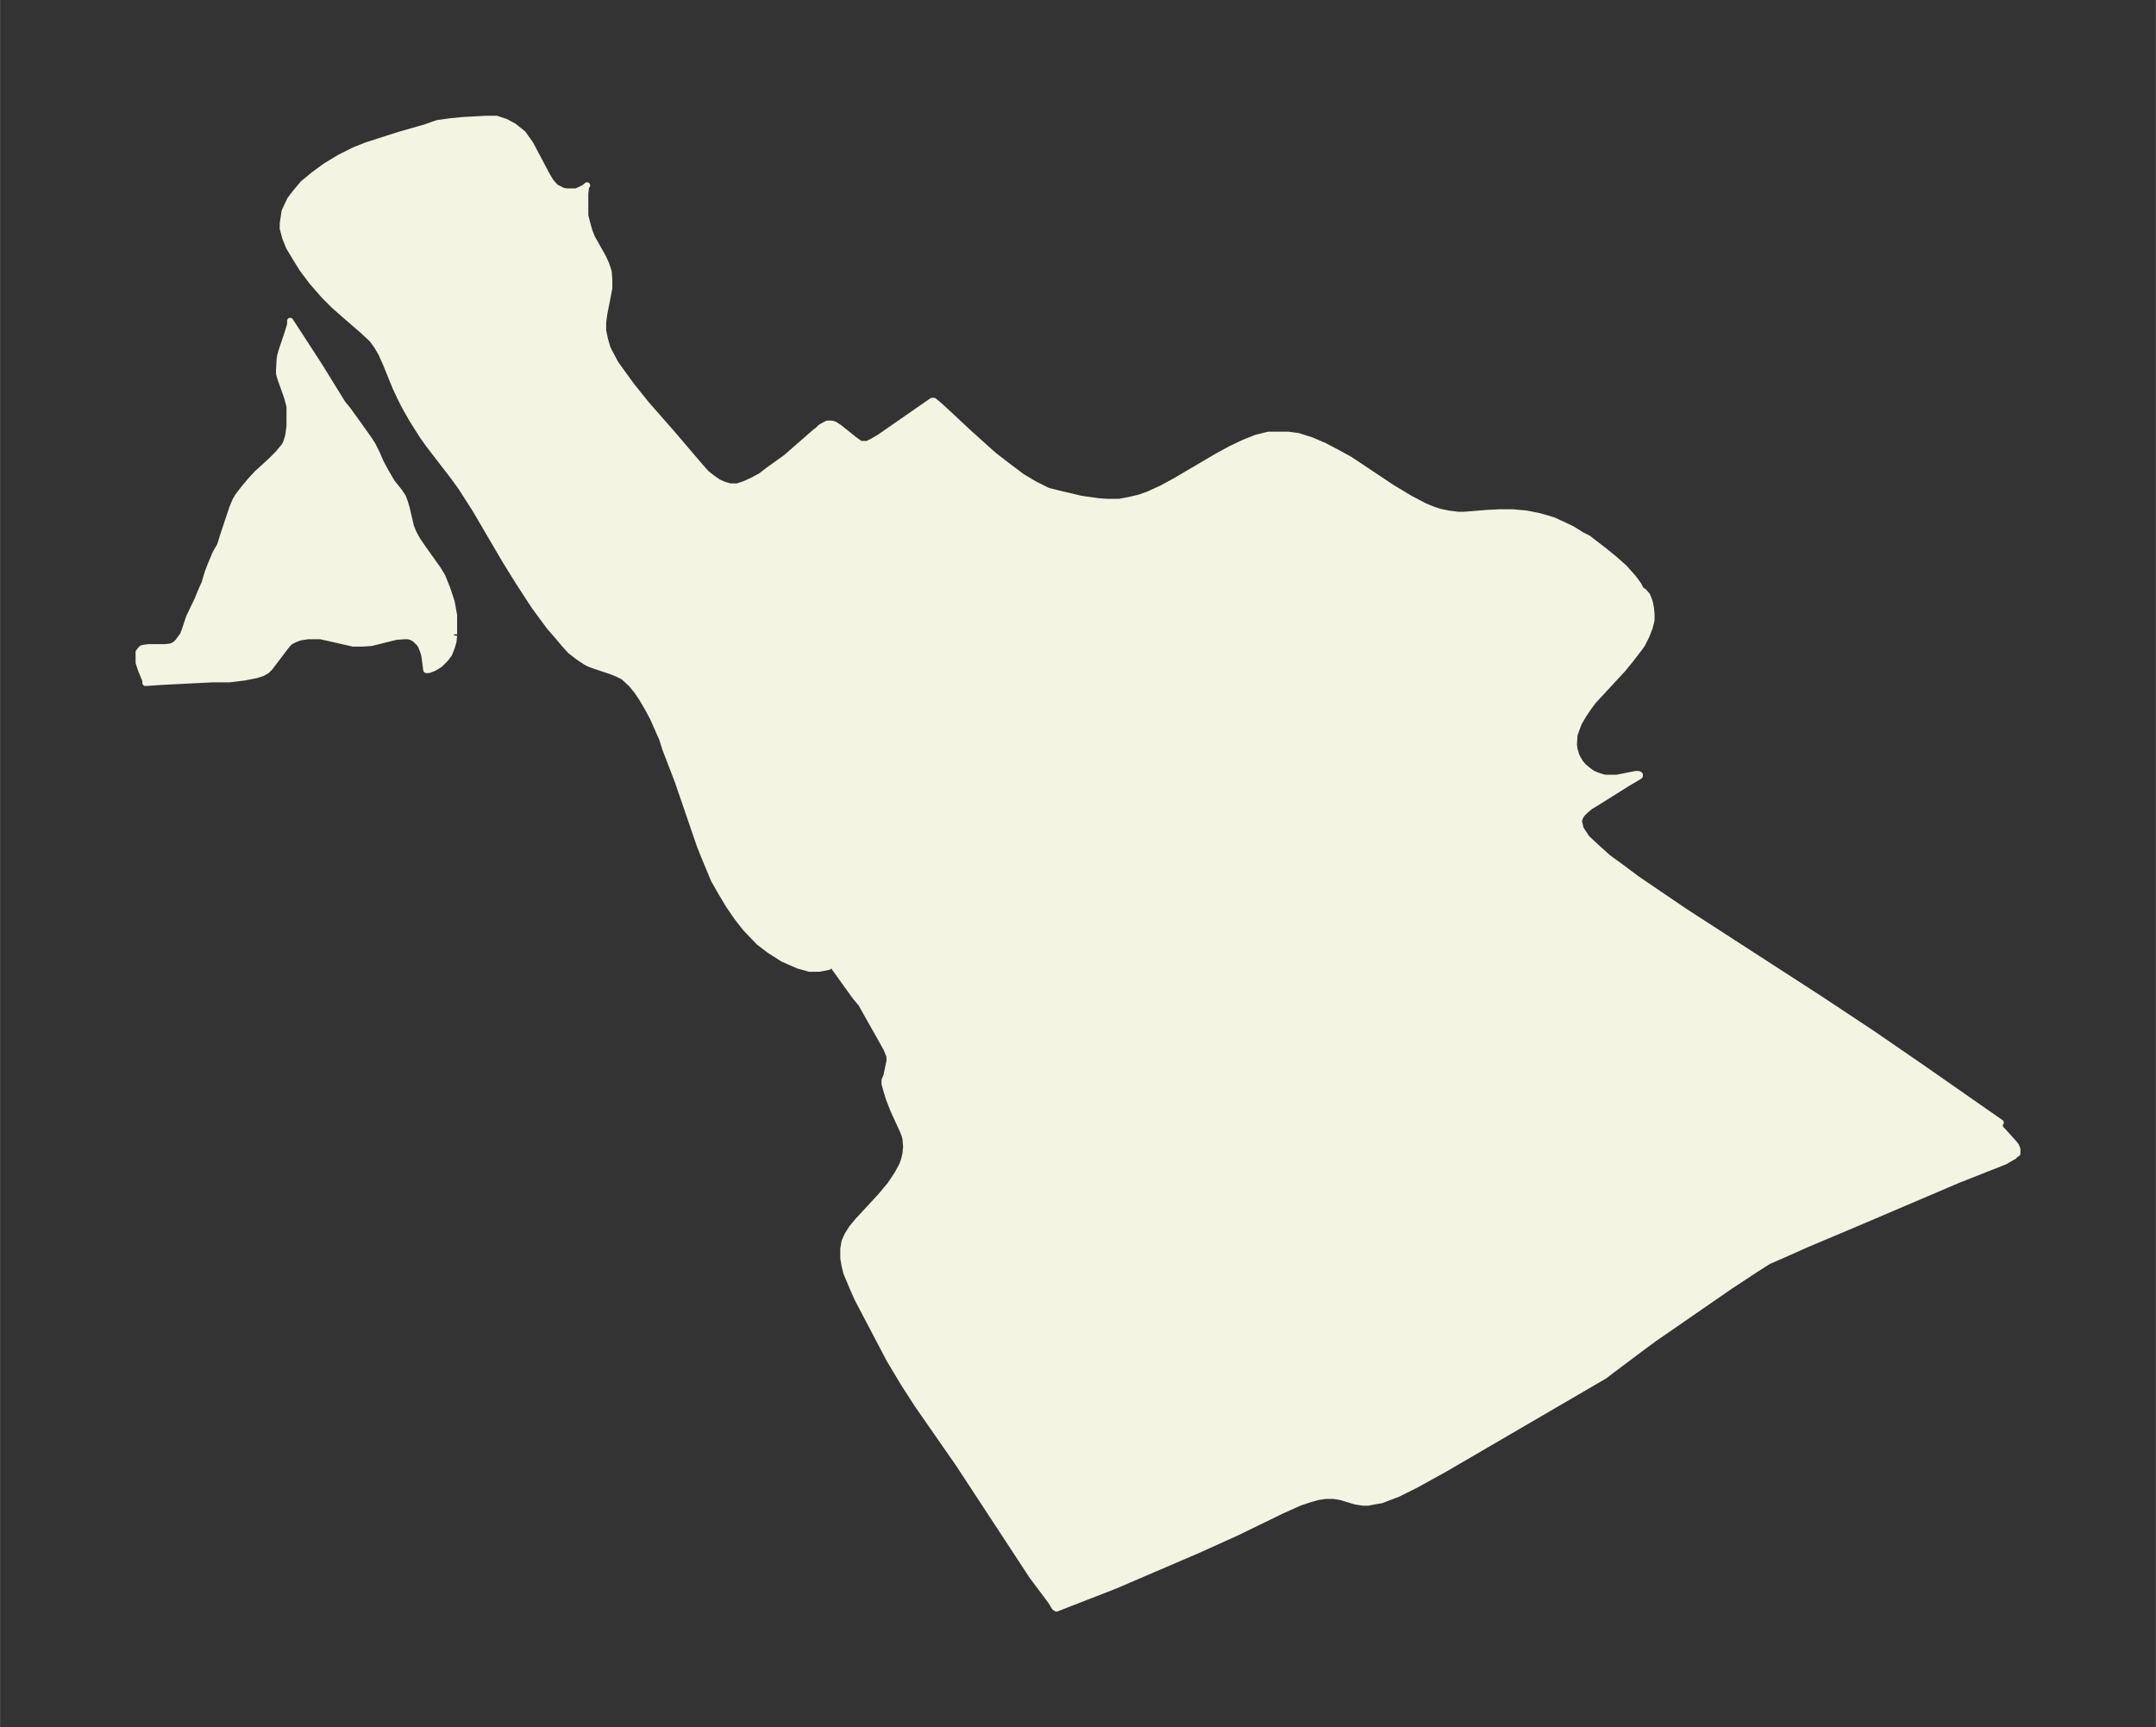 <svg xmlns="http://www.w3.org/2000/svg" width="466.7" height="374" viewBox="0 0 350 280.5"><rect x="0" y="0" width="350" height="280.5" fill="#333333" stroke="none"/><defs><style>*{stroke-linejoin:round;stroke-linecap:butt}</style></defs><g id="figure_1"><path id="patch_1" fill="none" d="M0 280.5h350V0H0z"/><g id="axes_1"><path id="PatchCollection_1" fill="#f4f4e2" stroke="#f4f4e2" d="m73.7 103.2-.1 1-.3 1-.4 1-.6.8-.9.9-1 .6-.8.3h-.4l-.3-2.3-.2-.7-.3-.8-.3-.5-.7-.7-.5-.3-.6-.2h-.6l-1.4.1-4 1-1.4.1h-1.6l-3.5-.8-1.8-.4h-2l-1.3.2-.8.3-.8.4-.4.4-.4.5-2.5 3.3-.5.5-.7.4-.9.3-1 .2-1 .2-2.4.3h-2.7l-8 .4-3 .2v-.4l-.7-1.7-.4-1.2v-1.7l.3-.4.2-.2.3-.1.8-.1h2.6l1-.1.5-.2.4-.3.3-.3.8-1.1.3-.8.7-2.1 1.3-2.7.7-1.7.5-1.1.5-1.7.5-1.3.8-1.9.7-1.2.1-.3.4-1.3 1-3 .5-1.5.5-1.2.4-.7 1-1.3 1-1.2 1.1-1.2 2.2-2 1.2-1.2 1-1.2.3-.5.2-.6.2-.7.2-1.5V66l-.4-1.5-1.1-3.1-.2-.7V60l.1-1.7.1-.6.2-.7 1-3 .4-1.3v-.6l4.8 7.4 3.7 6 .9 1.1 1.8 2.5 1.7 2.4.5.8.7 1.4.6 1.4.7 1.3 1.1 1.9 1.2 1.5.6.9.3.8.3 1 .7 3 .4 1 .6 1.1.8 1.2 2.5 3.5.8 1.3.4 1 .4 1 .7 2.1.4 2.2v3.1M92 31.1h1.5l.7-.3.6-.3.5-.4-.2.3v.2l-.1.8V35l.3 1.2.4 1.4.4 1 1.8 3.2.5 1.1.4 1.2.1 1.3v1.4l-.8 4.1-.2 1.4v1.4l.3 1.4.4 1.4.4.8.9 1.7 1 1.4 1.6 2.2 2.4 3 4.3 4.9 4.6 5.4.9 1 .9.7 1 .7.9.4 1 .3h1.2l1.2-.4 1.3-.6 1.3-.7 1.3-1 2.8-2 4.8-4.2.3-.2.5-.5.7-.4.4-.2h.7l.4.1.8.5 2.5 2 .7.5.3.2h1.1l.8-.4 1.2-.7 8.5-5.9h.3l.5.4.8.7 4.4 4.1 2 1.8 2 1.8 2.6 2 2 1.5 1.5.9.7.4 2 1 2 .5 3.4.8 2.8.4 1.4.1h2l1.6-.3 1.7-.4 1.4-.5 2.2-1 2.2-1.2 6.8-4 2.2-1.2 2.1-1 2-.8 2-.5h3.2l1.6.2 2.2.7 2.1.9 1.9 1 2.2 1.2 6.9 4.6 3 1.8 2.3 1.2 1.2.5 1.2.4 1.4.3 1.6.2h1l3.7-.3 2-.1h2.2l2.2.2 2 .4 1.1.3 1.3.4 1.3.6 1.7.8 1.6 1 1 .5 2.6 2 1.6 1.3 1.7 1.5 1.5 1.7.8 1.1.3.6v.1l.6.4.5.6.4 1 .2 1 .1 1v1l-.3 1.2-.5 1.3-.7 1.4-.5.7-1.3 1.7-1.3 1.6-4.9 5.3-.8 1.1-.8 1.2-.7 1.2-.7 1.9-.1 1.6.1.8.3 1 .2.4.4.7.5.6.7.6.8.6.7.3.6.2.7.2h2l3-.6h.5l.2.1v.2l-.3.2-1.7 1-5.1 3.2-1 .6-.7.6-.6.6-.3.5-.2.6.3 1.3 1 1.5 1.6 1.5 1.9 1.7 2.2 1.6 2.4 1.8 2.5 1.7 5.3 3.6 22.1 14.3 8.3 5.5 8 5.5 12.9 9-.2.2v.3l.2.5.4.4 1.8 2 .3.4.2.5v.7l-.3.2-.3.3-.4.2-1 .6-7.6 3-16.4 7-8.3 3.5-3.8 1.7-2.3 1-2.2 1.4-4.1 2.7-12.3 8.5-2.3 1.7-4.4 3.3-1.3 1-1.2.7-24.7 14.4-4.7 2.6-3 1.5-1.6.6-1 .4-1.2.2-1 .2h-.9l-1.2-.2-2.3-.7-1.2-.2h-1.3l-1.3.2-1.4.4-1.5.5-2.9 1.3-7.4 3.6-6.2 2.8-13.5 5.8-9.5 3.7-.3-.2-.6-1-3-4-12-18.3-6.6-9.5-2.2-3.4-2.4-4-4.2-8-1-1.9-.8-1.8-1-2.4-.3-1.2-.2-1.2v-1.5l.2-1.2.5-1.1.7-1.1 1-1.2 3.7-4 1.5-1.8 1.2-1.8.8-1.5.3-.9.2-.9.1-1.1-.1-1.2-.1-.5-.3-.8-1.6-3.5-.7-1.8-.4-1.3-.3-1.1v-.6l.3-.7.5-2.4v-.8l-.5-1.2-1-1.8-3.1-5.5-1-1.2-3.8-5.3-.5.5-1.5.3h-1.6l-1.8-.5-2.5-1.1-2.2-1.4-1.7-1.3-2.2-2.3-1.4-1.8-1.3-1.9-1.2-2-1.2-2.1-.5-1.2-1-2.4-.8-2-3.6-10.5-2-5.2-.5-1.6-1.5-3.4-.8-1.5-1-1.7-.8-1.2-.9-1.1-1.3-1.2-1-.5-1-.4-2.7-.9-.8-.3-.6-.3-1.2-.8-1.3-1-1-1.1-1-1.2-1.4-1.6-2.5-3.4-2.6-4L82 91l-4.8-8.2-2.3-3.6-1.3-1.8-4-5.2-1-1.4-1.7-2.7-1.2-2.1-.8-1.6-.7-1.5-1.5-3.7-.8-1.8-.7-1.2-.8-1.1-1.5-1.4-3-2.6-1.7-1.5-1.6-1.6-2-2.3-1.5-2-1-1.6-1.2-2-.6-1.5-.4-1.5v-.8l.3-2 .9-1.9 1-1.3 1.1-1.3 1.7-1.4 1.9-1.4 2.3-1.4 2.4-1.2 2-.8 5.3-1.7 4.2-1.2 2-.7 2.1-.3 2.1-.2 3.7-.2h1.7l1.5.5 1.3.7 1.5 1.2 1.2 1.7 2.7 5.1.6 1 .8.9 1.2.6.6.1" clip-path="url(#pff65e27d2f)"/></g></g><defs><clipPath id="pff65e27d2f"><path d="M7.2 7.2h335.6v266.1H7.2z"/></clipPath></defs></svg>